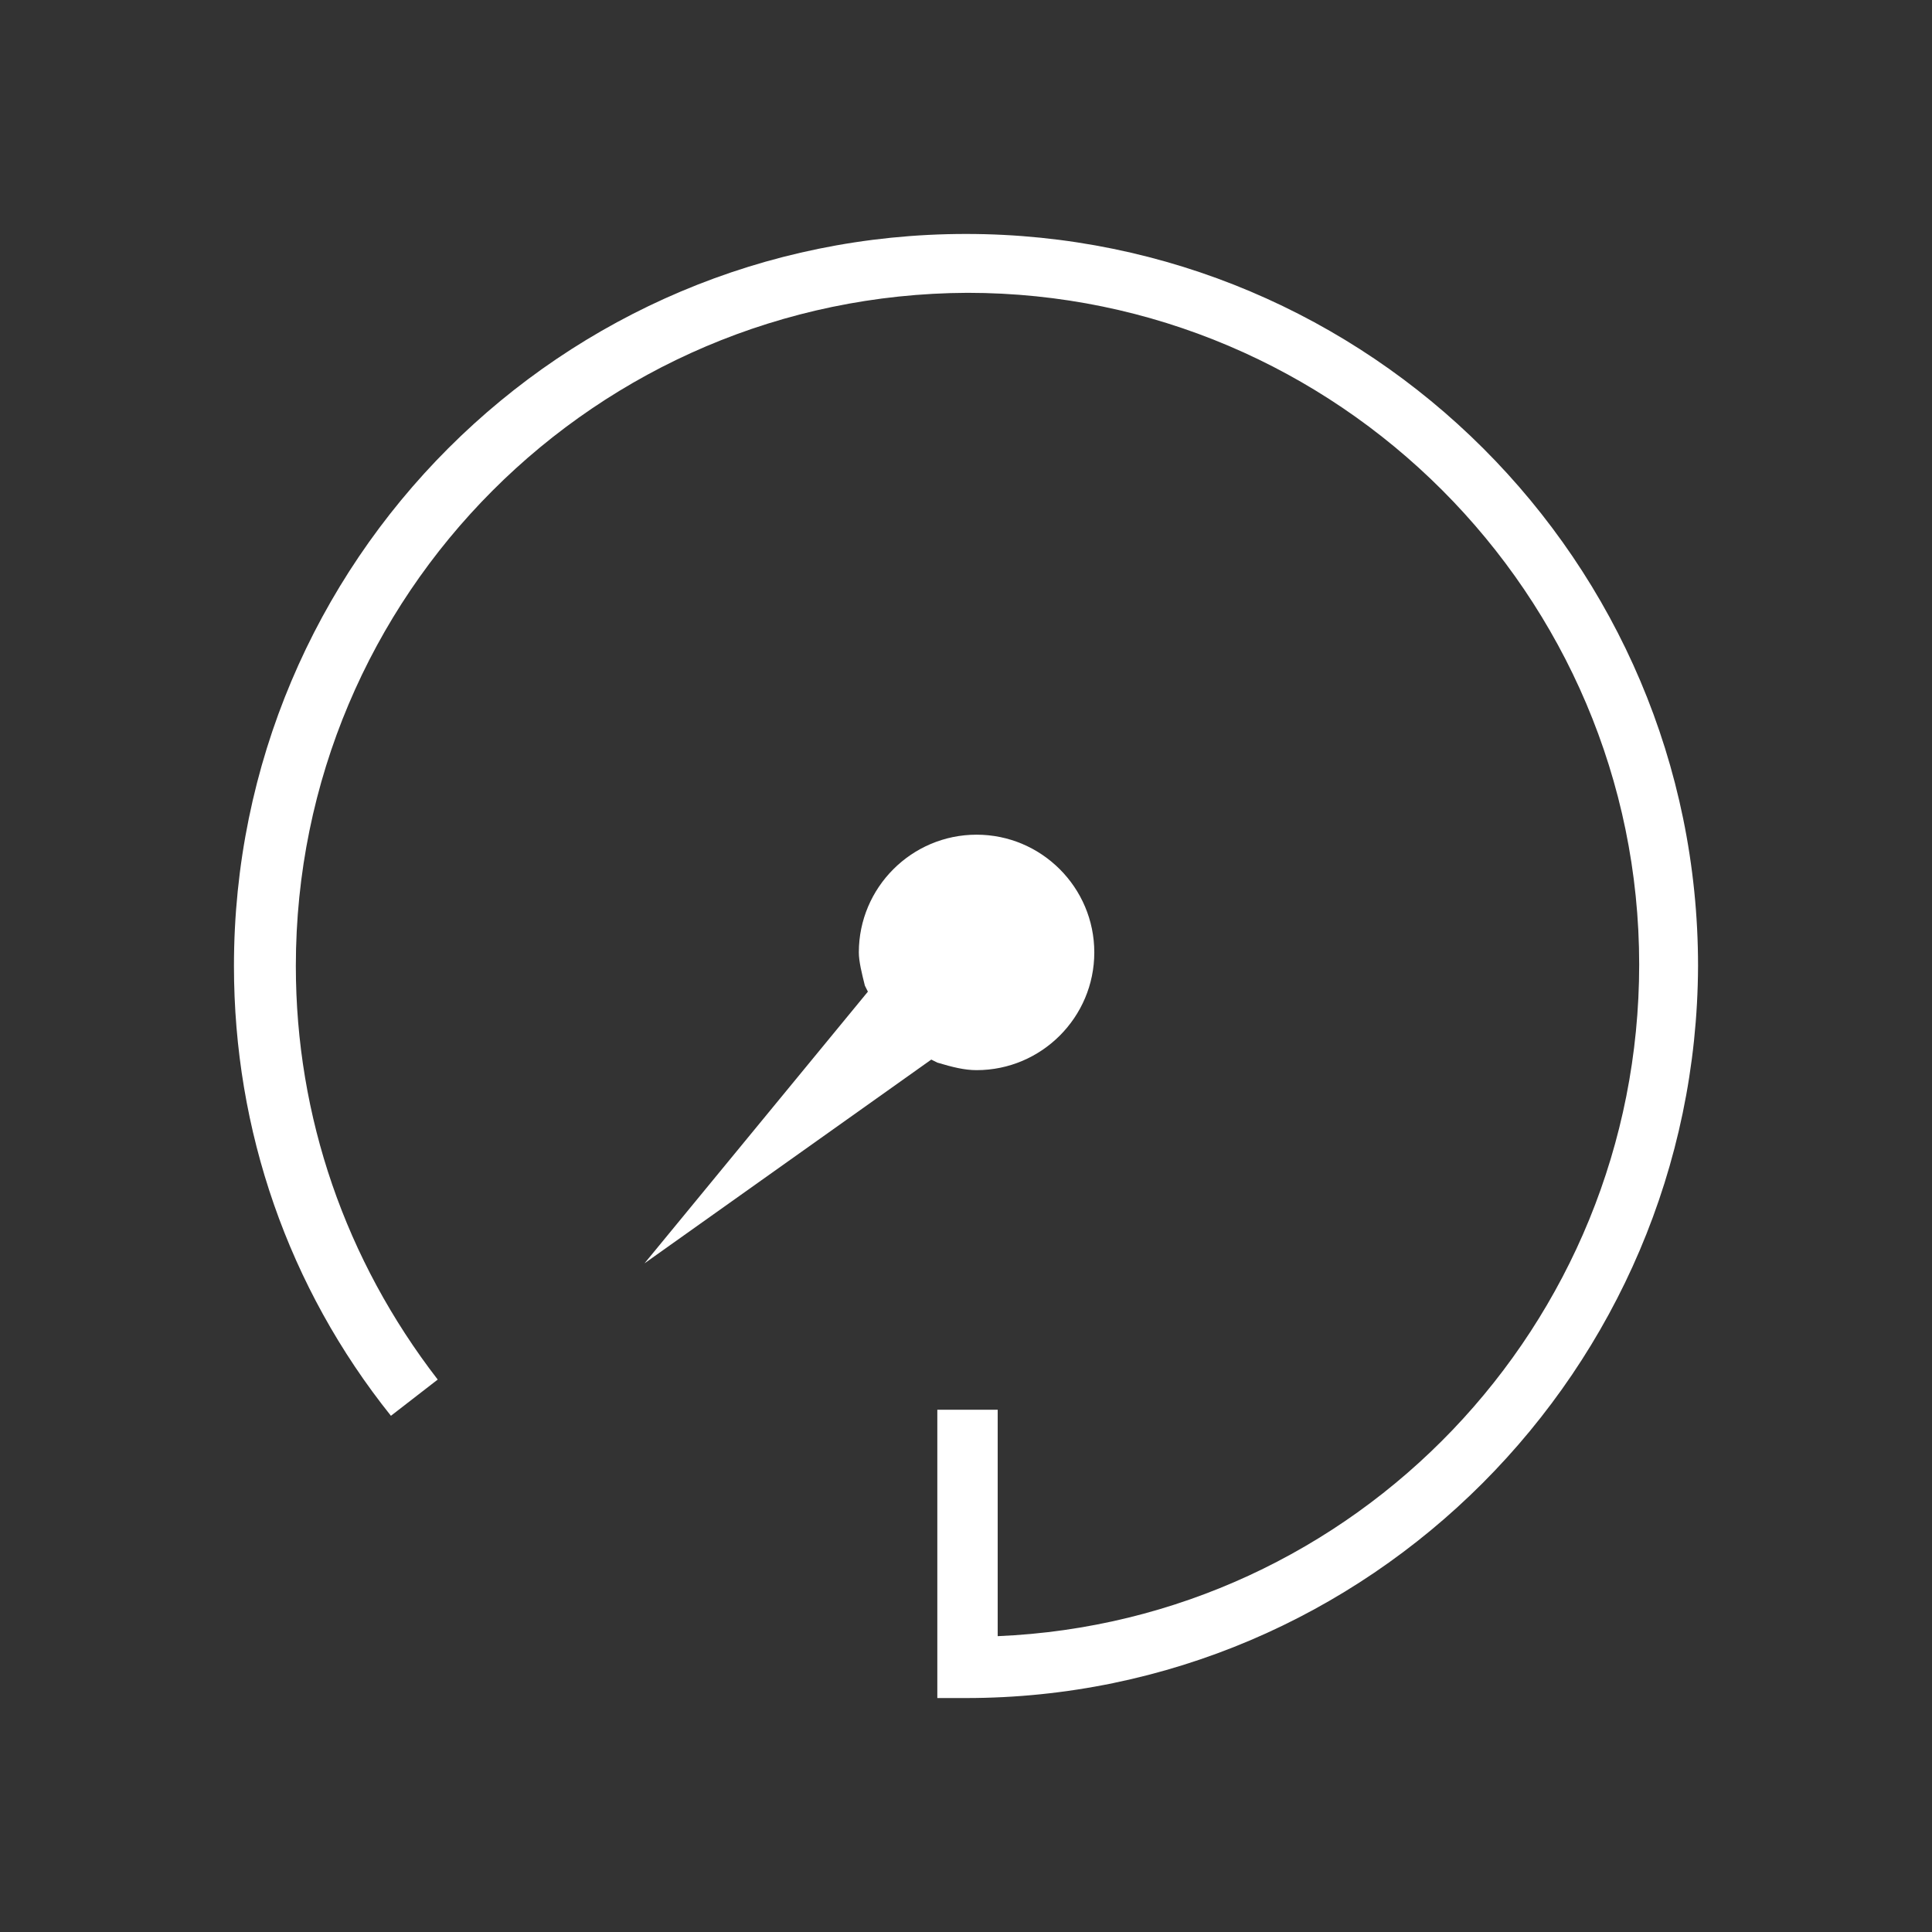 <?xml version="1.0" encoding="utf-8"?>
<!-- Generator: Adobe Illustrator 21.1.0, SVG Export Plug-In . SVG Version: 6.00 Build 0)  -->
<svg version="1.1" id="Ebene_1" xmlns="http://www.w3.org/2000/svg" xmlns:xlink="http://www.w3.org/1999/xlink" x="0px" y="0px"
	 viewBox="0 0 128 128" style="enable-background:new 0 0 128 128;" xml:space="preserve">
<rect x="0" y="0" width="128" height="128" fill="#333333" stroke="none"/>
<style type="text/css">
	.st0{fill:#FFFFFF;}
</style>
<g id="Ebene_1_1_">
</g>
<g>
	<path class="st0" d="M64,112.5h-1.9V93.4h4v15c23.7-1,42.5-20.6,42.5-44.5c0-24.5-20-44.5-44.5-44.5c-24.6,0.1-44.5,20-44.5,44.6
		c0,10,3.3,19.5,9.4,27.4l-3.1,2.4C19.1,85.3,15.5,74.9,15.5,64c0-26.8,21.7-48.5,48.5-48.5c26.7,0,48.5,21.7,48.5,48.5
		C112.4,90.7,90.7,112.5,64,112.5L64,112.5z"/>
	<path class="st0" d="M57.3,65.3c-0.2-0.8-0.4-1.6-0.4-2.2c0-4.3,3.5-7.8,7.8-7.8s7.8,3.5,7.8,7.8c0,4.3-3.5,7.8-7.8,7.8
		c-0.8,0-1.6-0.2-2.6-0.5l-0.4-0.2L42.7,83.7l14.8-18L57.3,65.3z"/>
</g>
</svg>
